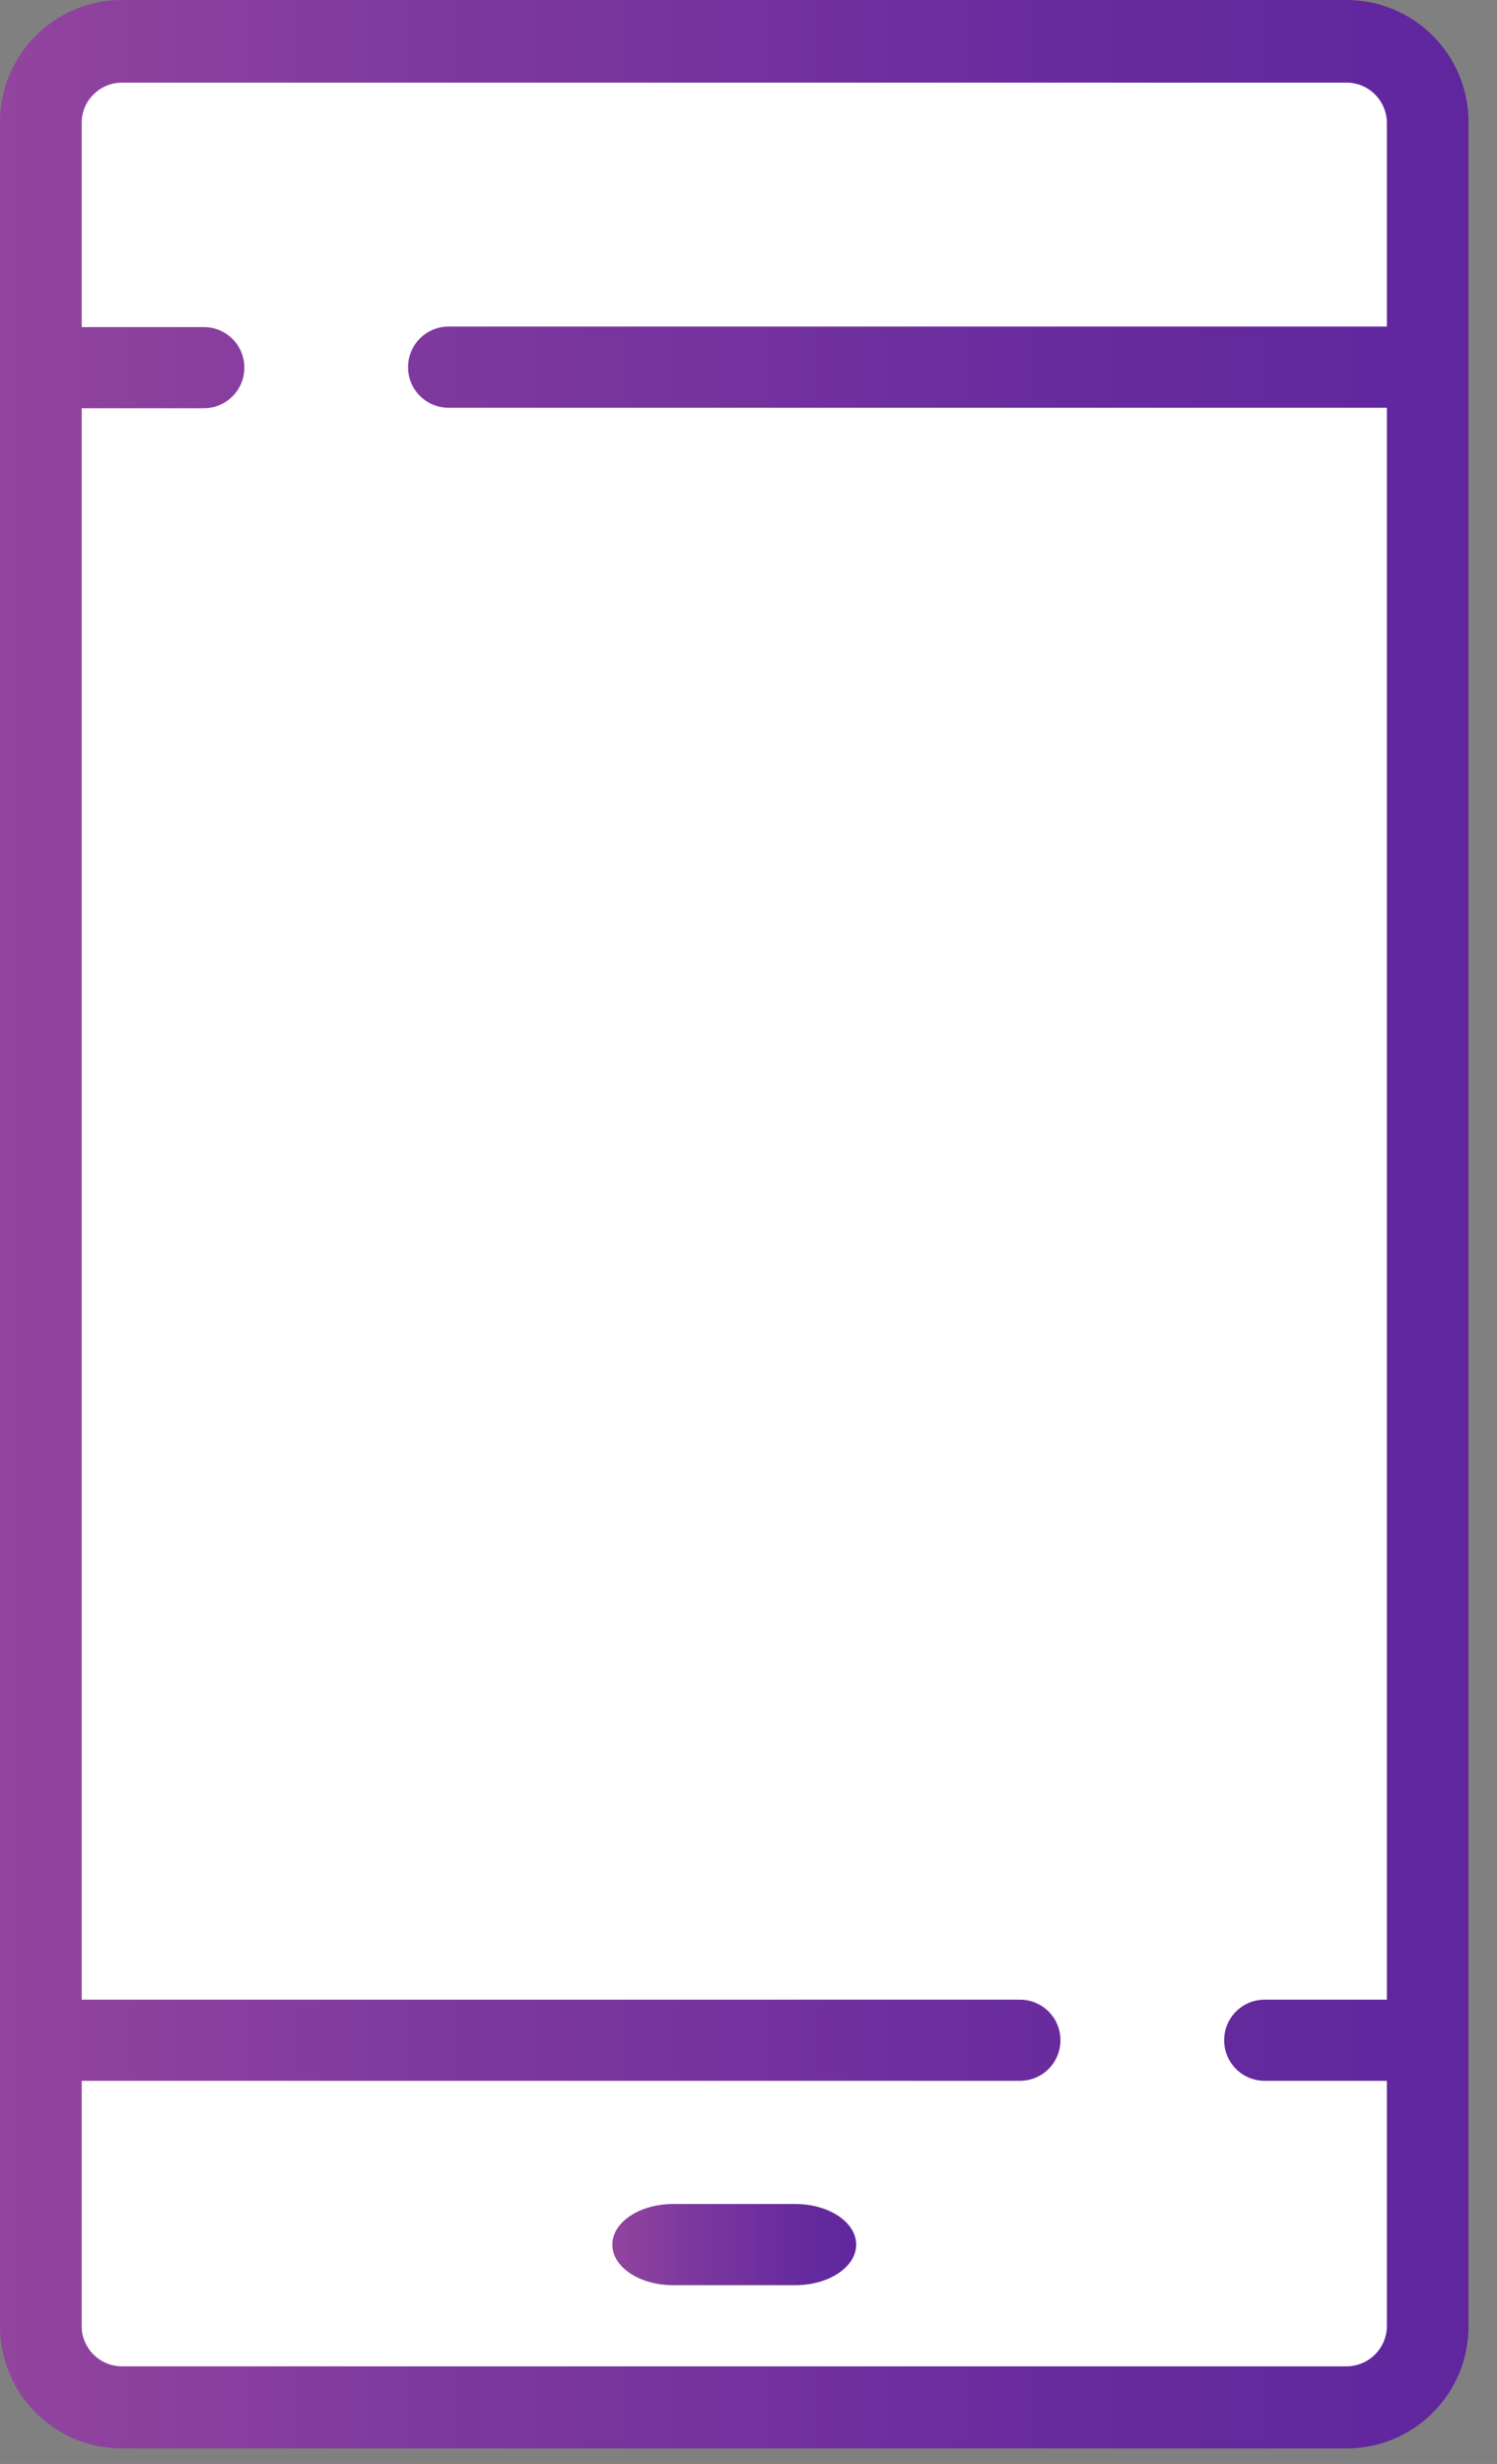 <svg width="31" height="51" viewBox="0 0 31 51" fill="none" xmlns="http://www.w3.org/2000/svg">
<rect x="0" y="0" width="31" height="51" fill="#808080" stroke="none"/>
<path d="M29.57 1.26H1.69V49.42H29.57V1.26Z" fill="white"/>
<path d="M27.88 0H2.53C1.13 0 0 1.13 0 2.53V48.15C0 49.55 1.13 50.68 2.53 50.68H27.88C29.28 50.68 30.41 49.55 30.41 48.15V2.53C30.41 1.13 29.28 0 27.88 0ZM28.72 6.76H9.29C8.82 6.76 8.45 7.14 8.45 7.6C8.45 8.07 8.83 8.44 9.29 8.44H28.72V41.39H26.19C25.72 41.39 25.35 41.77 25.35 42.23C25.35 42.7 25.73 43.07 26.19 43.07H28.72V48.14C28.72 48.61 28.34 48.98 27.88 48.98H2.53C2.06 48.98 1.69 48.6 1.69 48.14V43.07H21.12C21.59 43.07 21.96 42.69 21.96 42.23C21.96 41.76 21.58 41.39 21.12 41.39H1.69V8.45H4.22C4.69 8.45 5.06 8.07 5.06 7.61C5.06 7.14 4.68 6.77 4.22 6.77H1.69V2.55C1.69 2.08 2.07 1.71 2.53 1.71H27.88C28.35 1.71 28.72 2.09 28.72 2.55V6.76Z" fill="url(#paint0_linear)"/>
<path d="M16.47 45.62H13.94C13.24 45.62 12.68 46 12.68 46.46C12.68 46.93 13.25 47.3 13.94 47.3H16.47C17.17 47.3 17.73 46.92 17.73 46.46C17.73 46 17.17 45.62 16.47 45.62Z" fill="url(#paint1_linear)"/>
<defs>
<linearGradient id="paint0_linear" x1="-0.003" y1="25.343" x2="30.412" y2="25.343" gradientUnits="userSpaceOnUse">
<stop stop-color="#92449E"/>
<stop offset="0.316" stop-color="#7D389E"/>
<stop offset="0.73" stop-color="#682B9E"/>
<stop offset="1" stop-color="#60269E"/>
</linearGradient>
<linearGradient id="paint1_linear" x1="12.677" y1="46.465" x2="17.733" y2="46.465" gradientUnits="userSpaceOnUse">
<stop stop-color="#92449E"/>
<stop offset="0.316" stop-color="#7D389E"/>
<stop offset="0.73" stop-color="#682B9E"/>
<stop offset="1" stop-color="#60269E"/>
</linearGradient>
</defs>
</svg>

